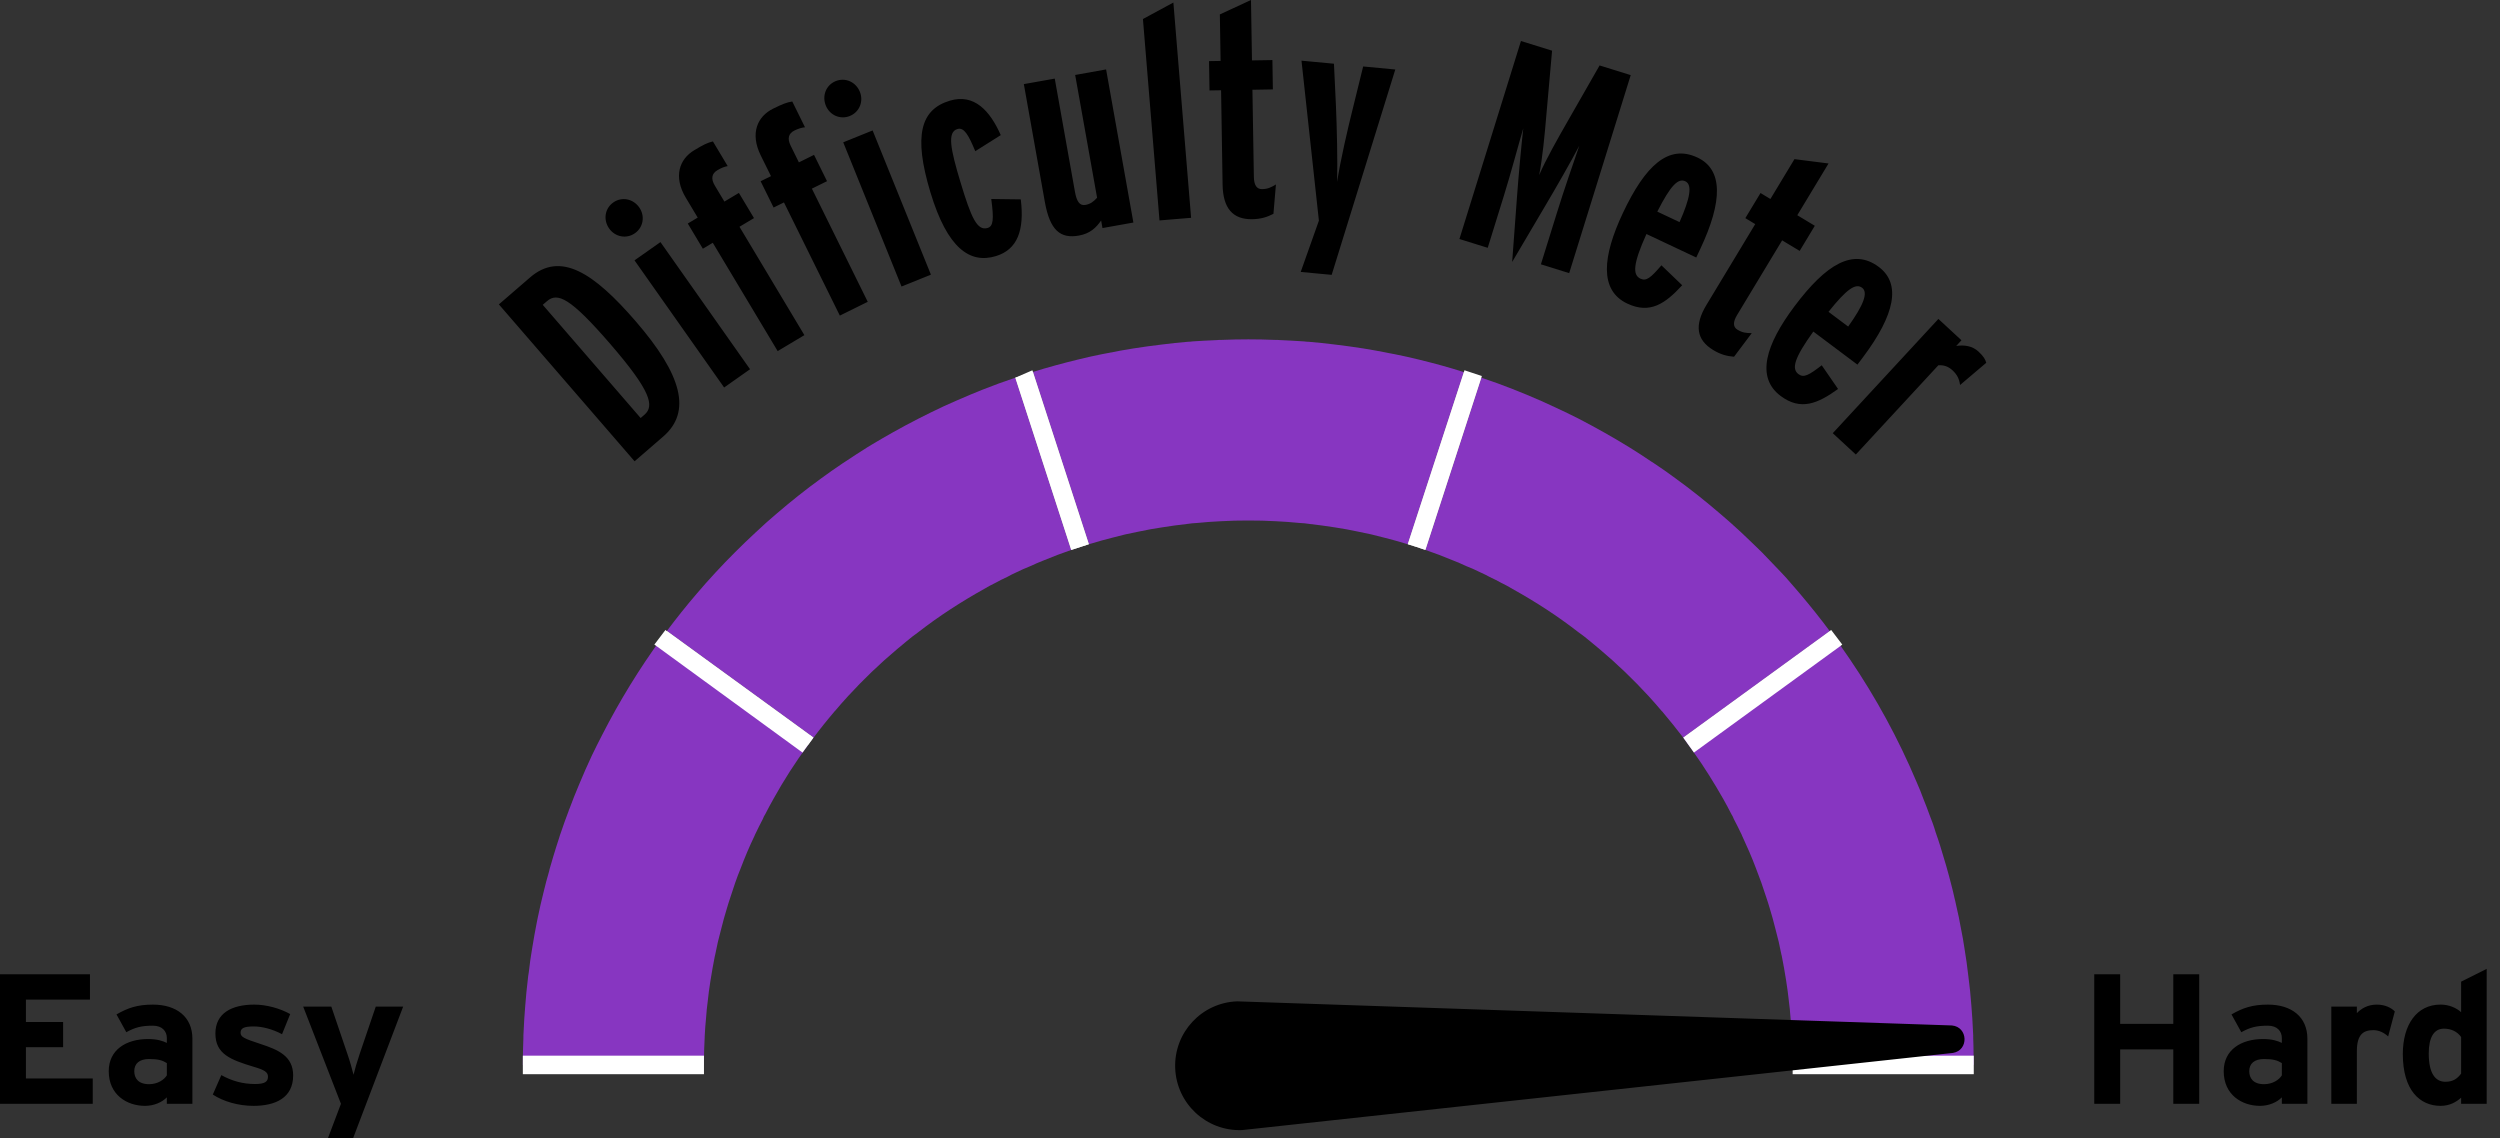 <svg xmlns="http://www.w3.org/2000/svg" width="134" height="61" viewBox="0 0 134 61">
    <rect x="0" y="0" width="134" height="61" fill="#333333" stroke="none"/>
    <g fill="none" fill-rule="evenodd">
        <g>
            <g>
                <g>
                    <path fill="#8736C1" d="M43.312 34.495c-.685.924-1.3 1.887-1.857 2.89-.148.267-.297.535-.436.812-.05.08-.1.17-.13.26-.148.277-.287.565-.426.853-.01.01-.01.02-.01.03-.278.576-.526 1.161-.755 1.767-.208.506-.387 1.032-.556 1.568-.069.189-.119.378-.178.566-.11.367-.219.735-.308 1.112-.129.467-.238.933-.328 1.41 0 .01-.01.02-.01.03-.089.446-.168.893-.238 1.339-.06.368-.109.744-.149 1.132-.04.268-.06.526-.08.795-.039.347-.059.704-.079 1.05v.032c-.03.496-.04.992-.04 1.499h-9.708c0-.477.01-.944.03-1.42 0-.11 0-.218.01-.338.02-.476.05-.943.09-1.42.039-.476.078-.942.138-1.409.01-.119.03-.248.05-.367.05-.447.109-.884.188-1.33.07-.458.16-.924.248-1.38.02-.08.03-.159.05-.248.1-.467.199-.934.318-1.39.09-.358.178-.725.288-1.082.02-.09.04-.179.07-.268l.148-.507c.1-.337.209-.675.318-1.012.03-.1.06-.199.099-.298.13-.387.268-.774.417-1.161 0-.03.01-.05.03-.08.168-.457.347-.903.536-1.35.218-.516.437-1.032.675-1.529.179-.377.367-.744.556-1.112.923-1.806 1.985-3.534 3.167-5.162l7.862 5.718zM57.42 24.038c-.497.169-.993.356-1.47.556-.248.098-.486.198-.714.307-.278.109-.546.229-.804.357-.16.07-.308.15-.457.23-.218.098-.427.208-.625.316-.21.1-.407.208-.606.327-1.23.686-2.412 1.45-3.524 2.314-.209.15-.417.308-.616.477-.18.148-.357.298-.536.446-.923.774-1.787 1.608-2.61 2.502-.239.267-.487.536-.716.814-.01 0-.02.01-.029.03-.189.219-.377.456-.566.685l-.327.417c-.17.218-.338.447-.507.674l.288-.396-7.852-5.708h-.01c.516-.686 1.042-1.35 1.598-1.996.328-.388.664-.764 1.013-1.141.337-.367.695-.736 1.052-1.093.357-.356.715-.705 1.092-1.051.367-.348.744-.686 1.132-1.013.764-.655 1.558-1.291 2.382-1.886.377-.279.765-.546 1.162-.815.04-.029.089-.059.139-.09.377-.257.774-.505 1.161-.753.09-.05.179-.11.278-.169.367-.218.735-.437 1.112-.646.883-.496 1.797-.962 2.73-1.4.466-.208.933-.417 1.41-.615.416-.179.853-.347 1.28-.506.09-.04.179-.069.258-.099.298-.1.586-.208.883-.308l2.999 9.233z" transform="translate(-933 -576) translate(933 576) translate(0 5.44)"/>
                    <path fill="#D7D7D7" d="M35.749 28.386l7.852 5.708-.288.396-7.862-5.717.06-.09c.079-.099.148-.198.228-.297h.01z" transform="translate(-933 -576) translate(933 576) translate(0 5.44)"/>
                    <path fill="#8736C1" d="M78.466 14.507l-3.008 9.223c-.031-.01-.07-.02-.11-.03-.378-.118-.754-.219-1.141-.318-.468-.128-.943-.238-1.42-.328-.418-.088-.835-.168-1.25-.228-.438-.068-.874-.129-1.322-.179-.188-.03-.386-.05-.585-.058-.398-.04-.805-.07-1.222-.09-.495-.03-.991-.04-1.499-.04-.505 0-1.001.01-1.498.04-.417.02-.824.05-1.22.09-.2.009-.398.029-.587.058-.446.05-.883.11-1.32.18-.418.059-.835.14-1.252.227-.476.09-.953.2-1.418.328-.387.1-.766.2-1.143.318-.04.01-.08.02-.108.03l-2.999-9.233c.794-.248 1.598-.465 2.413-.665.426-.11.863-.198 1.29-.288l.318-.06c.456-.089.903-.178 1.37-.248.497-.078 1.002-.148 1.51-.208.465-.06.942-.11 1.41-.149.087 0 .168-.009.247-.02.426-.029.853-.05 1.28-.068.09-.011.179-.011.258-.011.487-.02.964-.03 1.45-.03.487 0 .963.01 1.449.03.08 0 .168 0 .258.01.428.02.854.04 1.28.07.08.01.16.02.249.02.467.039.943.088 1.41.148.507.06 1.013.13 1.51.208.465.07.911.16 1.368.249l.319.06c.426.089.863.178 1.29.287.814.2 1.627.417 2.423.675" transform="translate(-933 -576) translate(933 576) translate(0 5.44)"/>
                    <path fill="#D7D7D7" d="M55.365 14.498l2.998 9.232-.944.308-2.998-9.233c.16-.05.318-.109.477-.159.159-.05.308-.099.467-.148" transform="translate(-933 -576) translate(933 576) translate(0 5.44)"/>
                    <path fill="#8736C1" d="M98.072 28.384l-7.853 5.708c-.08-.1-.15-.188-.219-.277l-.328-.418c-.187-.228-.377-.466-.564-.685-.01-.02-.021-.03-.031-.03-.228-.278-.476-.546-.714-.814-.824-.893-1.688-1.726-2.61-2.501-.18-.15-.36-.298-.537-.447-.198-.169-.407-.328-.615-.475-1.112-.865-2.295-1.63-3.525-2.314-.198-.12-.398-.229-.605-.328-.2-.11-.408-.217-.626-.318-.15-.08-.297-.159-.456-.227-.258-.13-.527-.248-.805-.358-.228-.11-.467-.209-.715-.307-.476-.2-.972-.388-1.468-.557l2.997-9.232c.298.099.595.208.883.307 1.054.388 2.086.814 3.098 1.292.416.187.823.396 1.23.595.935.487 1.858 1.002 2.74 1.548.398.248.785.497 1.162.756.05.018.09.058.14.088.396.258.784.536 1.161.814.824.596 1.618 1.231 2.382 1.886.388.328.765.665 1.141 1.014.359.337.715.684 1.074 1.032l.03.029c.327.337.655.676.971 1.013.1.099.19.208.288.307.258.298.527.597.784.904.546.646 1.082 1.311 1.59 1.995" transform="translate(-933 -576) translate(933 576) translate(0 5.44)"/>
                    <path fill="#D7D7D7" d="M78.932 14.645c.159.05.317.1.466.159L76.4 24.036l-.208-.07-.268-.089-.467-.149 3.008-9.222c.158.04.308.09.457.139h.01z" transform="translate(-933 -576) translate(933 576) translate(0 5.44)"/>
                    <path fill="#8736C1" d="M105.794 51.633h-9.707c0-.506-.011-1.002-.04-1.499v-.03c-.021-.347-.04-.704-.08-1.052-.02-.268-.04-.526-.079-.793-.04-.377-.09-.755-.15-1.133-.07-.445-.148-.892-.238-1.34 0-.009 0-.02-.01-.03-.09-.475-.199-.943-.328-1.41-.089-.376-.198-.744-.307-1.111-.06-.188-.11-.377-.179-.565-.169-.536-.357-1.063-.556-1.568-.228-.607-.486-1.193-.754-1.768 0-.01-.01-.02-.01-.03-.14-.288-.278-.576-.427-.853-.03-.09-.08-.18-.13-.26-.137-.276-.287-.545-.435-.812-.488-.855-1.004-1.689-1.569-2.482l-.575-.805 7.852-5.708c.108.129.198.258.298.388.098.13.187.267.288.406.168.238.327.477.496.716 1.4 2.065 2.601 4.267 3.583 6.6.129.288.248.586.357.885.12.288.229.585.338.882.119.298.229.596.317.904.09.248.17.496.249.744.218.696.426 1.41.605 2.125.06.22.11.446.159.665.03.119.06.228.08.348.109.447.198.893.277 1.34.07.318.12.646.17.962.088.517.158 1.033.217 1.55.07.515.12 1.032.16 1.559.039.475.069.942.089 1.418.01.12.01.229.01.338.01.307.02.615.02.923v.01c.01.17.01.318.01.486" transform="translate(-933 -576) translate(933 576) translate(0 5.44)"/>
                    <path fill="#FFF" d="M28.024 52.137L37.733 52.137 37.733 51.144 28.024 51.144zM96.086 52.137L105.794 52.137 105.794 51.144 96.086 51.144zM98.746 29.109L98.667 29.169 98.657 29.178 90.795 34.897 90.219 34.092 98.071 28.384 98.15 28.325zM79.428 14.715L79.398 14.804 76.4 24.036 76.192 23.966 75.924 23.876 75.457 23.729 78.465 14.506 78.495 14.406zM58.363 23.73L57.419 24.038 54.421 14.805 55.335 14.408 55.365 14.487 55.365 14.497zM43.601 34.094L43.313 34.49 43.015 34.898 35.173 29.18 35.073 29.11 35.669 28.325 35.738 28.386 35.748 28.386z" transform="translate(-933 -576) translate(933 576) translate(0 5.44)"/>
                    <path fill="#000" d="M4.971 53.724L0 53.724 0 46.779 4.822 46.779 4.822 48.138 1.389 48.138 1.389 49.34 3.383 49.34 3.383 50.689 1.389 50.689 1.389 52.365 4.971 52.365zM8.943 52.197v-.655c-.238-.15-.467-.218-.952-.218-.516 0-.794.237-.794.654 0 .367.208.694.794.694.446 0 .803-.227.952-.475zm1.369 1.527h-1.37v-.347c-.247.258-.683.457-1.17.457-.972 0-1.944-.595-1.944-1.856 0-1.15.932-1.726 2.113-1.726.476 0 .783.1 1.002.208v-.258c0-.367-.248-.665-.745-.665-.624 0-.952.09-1.428.349l-.526-.953c.605-.348 1.112-.526 1.954-.526 1.261 0 2.114.655 2.114 1.825v3.492zM15.713 52.206c0 1.2-.952 1.628-2.124 1.628-.823 0-1.627-.239-2.183-.606l.457-1.042c.556.308 1.14.477 1.806.477.536 0 .694-.13.694-.396 0-.24-.188-.359-.764-.527-1.25-.378-2.054-.684-2.054-1.786 0-1.08.864-1.547 2.084-1.547.655 0 1.369.198 1.925.506l-.437 1.08c-.516-.277-1.081-.416-1.518-.416-.555 0-.704.11-.704.337 0 .218.158.309 1.081.607.932.306 1.737.644 1.737 1.685M21.609 48.515l-2.68 7.045H17.58l.695-1.836-2.024-5.209h1.508l.853 2.51c.14.398.278.895.337 1.142.06-.258.199-.735.338-1.142l.854-2.51h1.468zM117.878 53.724L116.489 53.724 116.489 50.808 113.641 50.808 113.641 53.724 112.252 53.724 112.252 46.779 113.641 46.779 113.641 49.439 116.489 49.439 116.489 46.779 117.878 46.779zM122.307 52.197v-.655c-.238-.15-.467-.218-.953-.218-.515 0-.794.237-.794.654 0 .367.208.694.794.694.447 0 .804-.227.953-.475zm1.369 1.527h-1.369v-.347c-.248.258-.684.457-1.171.457-.972 0-1.945-.595-1.945-1.856 0-1.15.933-1.726 2.113-1.726.477 0 .785.1 1.003.208v-.258c0-.367-.248-.665-.744-.665-.626 0-.953.09-1.429.349l-.526-.953c.605-.348 1.11-.526 1.955-.526 1.26 0 2.113.655 2.113 1.825v3.492zM128.362 48.773l-.357 1.34c-.219-.199-.487-.337-.793-.337-.536 0-.884.227-.884 1.13v2.818h-1.37v-5.209h1.37v.348c.237-.247.586-.456 1.071-.456.447 0 .785.179.963.366M131.916 52.107v-1.964c-.208-.288-.525-.447-.923-.447-.525 0-.813.457-.813 1.33 0 1.071.356 1.517.892 1.517.427 0 .646-.178.844-.436zm1.37 1.617h-1.37v-.327c-.258.228-.604.437-1.1.437-1.113 0-2.025-.834-2.025-2.779 0-1.558.734-2.649 2.024-2.649.457 0 .853.18 1.101.408v-1.637l1.37-.685v7.232zM32.701 12.985c-2.13-2.462-2.817-2.77-3.382-2.283l-.228.197 5.247 6.067.205-.177c.54-.467.361-1.258-1.842-3.804m1.371-1.207c2.495 2.883 3.004 4.857 1.48 6.177l-1.538 1.33-7.274-8.41 1.67-1.443c1.633-1.413 3.408-.26 5.662 2.346M40.202 14.351l-1.389.979-4.803-6.815 1.39-.979 4.802 6.815zm-5.94-8.675c.32.453.226 1.064-.228 1.384-.455.321-1.061.204-1.382-.25-.33-.467-.235-1.079.22-1.398.454-.32 1.06-.204 1.39.264zM39.004 3.463c-.169.027-.362.106-.554.222-.3.178-.356.454-.136.822l.514.858.777-.465.809 1.35-.778.465 3.479 5.808-1.432.856-3.478-5.806-.532.318-.808-1.35.532-.318-.637-1.063c-.678-1.132-.35-2.07.454-2.55.478-.286.69-.396.998-.47l.792 1.323zM43.15 1.382c-.17.014-.37.076-.57.175-.313.154-.392.424-.202.808l.442.898.812-.402.696 1.41-.811.4 2.994 6.066-1.496.739L42.02 5.41l-.555.274-.696-1.41.556-.273-.55-1.111c-.583-1.183-.18-2.089.66-2.504.498-.246.72-.337 1.031-.386l.682 1.382zM90.023 6.465c.567-1.277.7-2.006.311-2.187-.387-.184-.79.223-1.503 1.625l1.192.562zm.896 1.897l-2.67-1.259c-.717 1.592-.753 2.19-.322 2.393.315.148.546-.04 1.126-.715l1.112 1.068c-.901.98-1.718 1.56-2.94.984-1.507-.71-1.335-2.526-.24-4.852 1.206-2.557 2.45-3.708 4.002-2.975 1.364.642 1.36 2.325.148 4.896l-.216.46zM93.893 12.417l-.948 1.264c-.39-.03-.725-.122-1.118-.36-.899-.542-1.014-1.335-.365-2.41l2.618-4.339-.53-.32.814-1.346.53.32 1.289-2.136 1.827.232-1.675 2.774.939.566-.812 1.347-.939-.566-2.414 4c-.23.38-.223.645.022.791.26.157.45.18.762.183M99.062 12.064c.813-1.137 1.09-1.823.746-2.08-.343-.258-.819.06-1.8 1.29l1.054.79zm.496 2.04l-2.364-1.772c-1.022 1.417-1.178 1.995-.798 2.28.281.21.544.071 1.249-.473l.875 1.27c-1.08.779-1.999 1.183-3.079.373-1.334-1-.801-2.745.743-4.804 1.696-2.261 3.147-3.139 4.52-2.11 1.207.905.864 2.555-.841 4.83l-.305.406zM106.463 14.006l-1.403 1.19c-.047-.324-.146-.546-.413-.794-.223-.204-.473-.285-.753-.262l-4.422 4.782-1.236-1.143 5.662-6.124 1.236 1.143-.28.304c.447-.063.866 0 1.192.302.291.27.365.423.417.602M66.57 55.133c-1.907.07-3.509-1.417-3.58-3.323-.07-1.906 1.416-3.508 3.322-3.578l38.31 1.292c.87.079.917 1.33.056 1.473l-38.109 4.136z" transform="translate(-933 -576) translate(933 576) translate(0 5.44)"/>
                </g>
                <path fill="#000" d="M49.897 14.721l-1.575.637-3.125-7.73 1.575-.636 3.125 7.73zm-3.808-9.8c.209.514-.023 1.088-.538 1.296-.515.209-1.079-.042-1.287-.558-.215-.53.016-1.103.53-1.312.516-.208 1.08.044 1.295.574zM54.714 10.687c.203 1.665-.183 2.693-1.34 3.042-1.384.418-2.596-.411-3.504-3.422-.918-3.042-.526-4.438 1.04-4.91 1.308-.395 2.156.544 2.731 1.846l-1.367.861c-.366-.884-.605-1.293-.956-1.188-.547.165-.386 1.03.17 2.87.569 1.885.886 2.603 1.448 2.433.304-.091.344-.453.195-1.553l1.583.021zM60.75 11.928l-1.657.296-.072-.406c-.27.386-.586.7-1.194.809-.986.176-1.549-.272-1.823-1.804l-1.126-6.315 1.657-.295 1.082 6.064c.093.515.248.762.561.707.266-.048.437-.175.626-.386l-1.175-6.58 1.658-.297 1.463 8.207zM63.843 11.675L62.149 11.815 61.261 1.019 62.893.136zM68.39 9.886l-.134 1.575c-.346.18-.678.28-1.139.289-1.047.017-1.565-.595-1.586-1.849l-.081-5.063-.62.01-.026-1.572.62-.01-.04-2.493L67.053 0l.053 3.238 1.095-.018.025 1.572-1.096.019.077 4.666c.007.444.153.665.439.66.301-.005.475-.087.743-.25M74.788 3.725l-3.41 11.007-1.66-.156.975-2.749-.933-8.575 1.74.163.107 2.26c.05 1.17.092 2.929.063 4.074.171-1.132.573-2.865.854-3.987l.541-2.2 1.723.163zM84.108 14.64l-1.516-.472.863-2.774c.4-1.289.827-2.503 1.196-3.585-.41.786-1.249 2.255-1.842 3.252l-1.757 2.98.256-3.447c.078-1.107.243-2.868.34-3.718-.295 1.004-.658 2.39-1.045 3.632l-.861 2.775-1.517-.472 3.298-10.613 1.668.518-.306 3.446c-.085 1.021-.209 2.33-.386 3.222.359-.836 1.018-1.994 1.527-2.884l1.712-2.993 1.668.519-3.298 10.614z" transform="translate(-933 -576) translate(933 576)"/>
            </g>
        </g>
    </g>
</svg>
